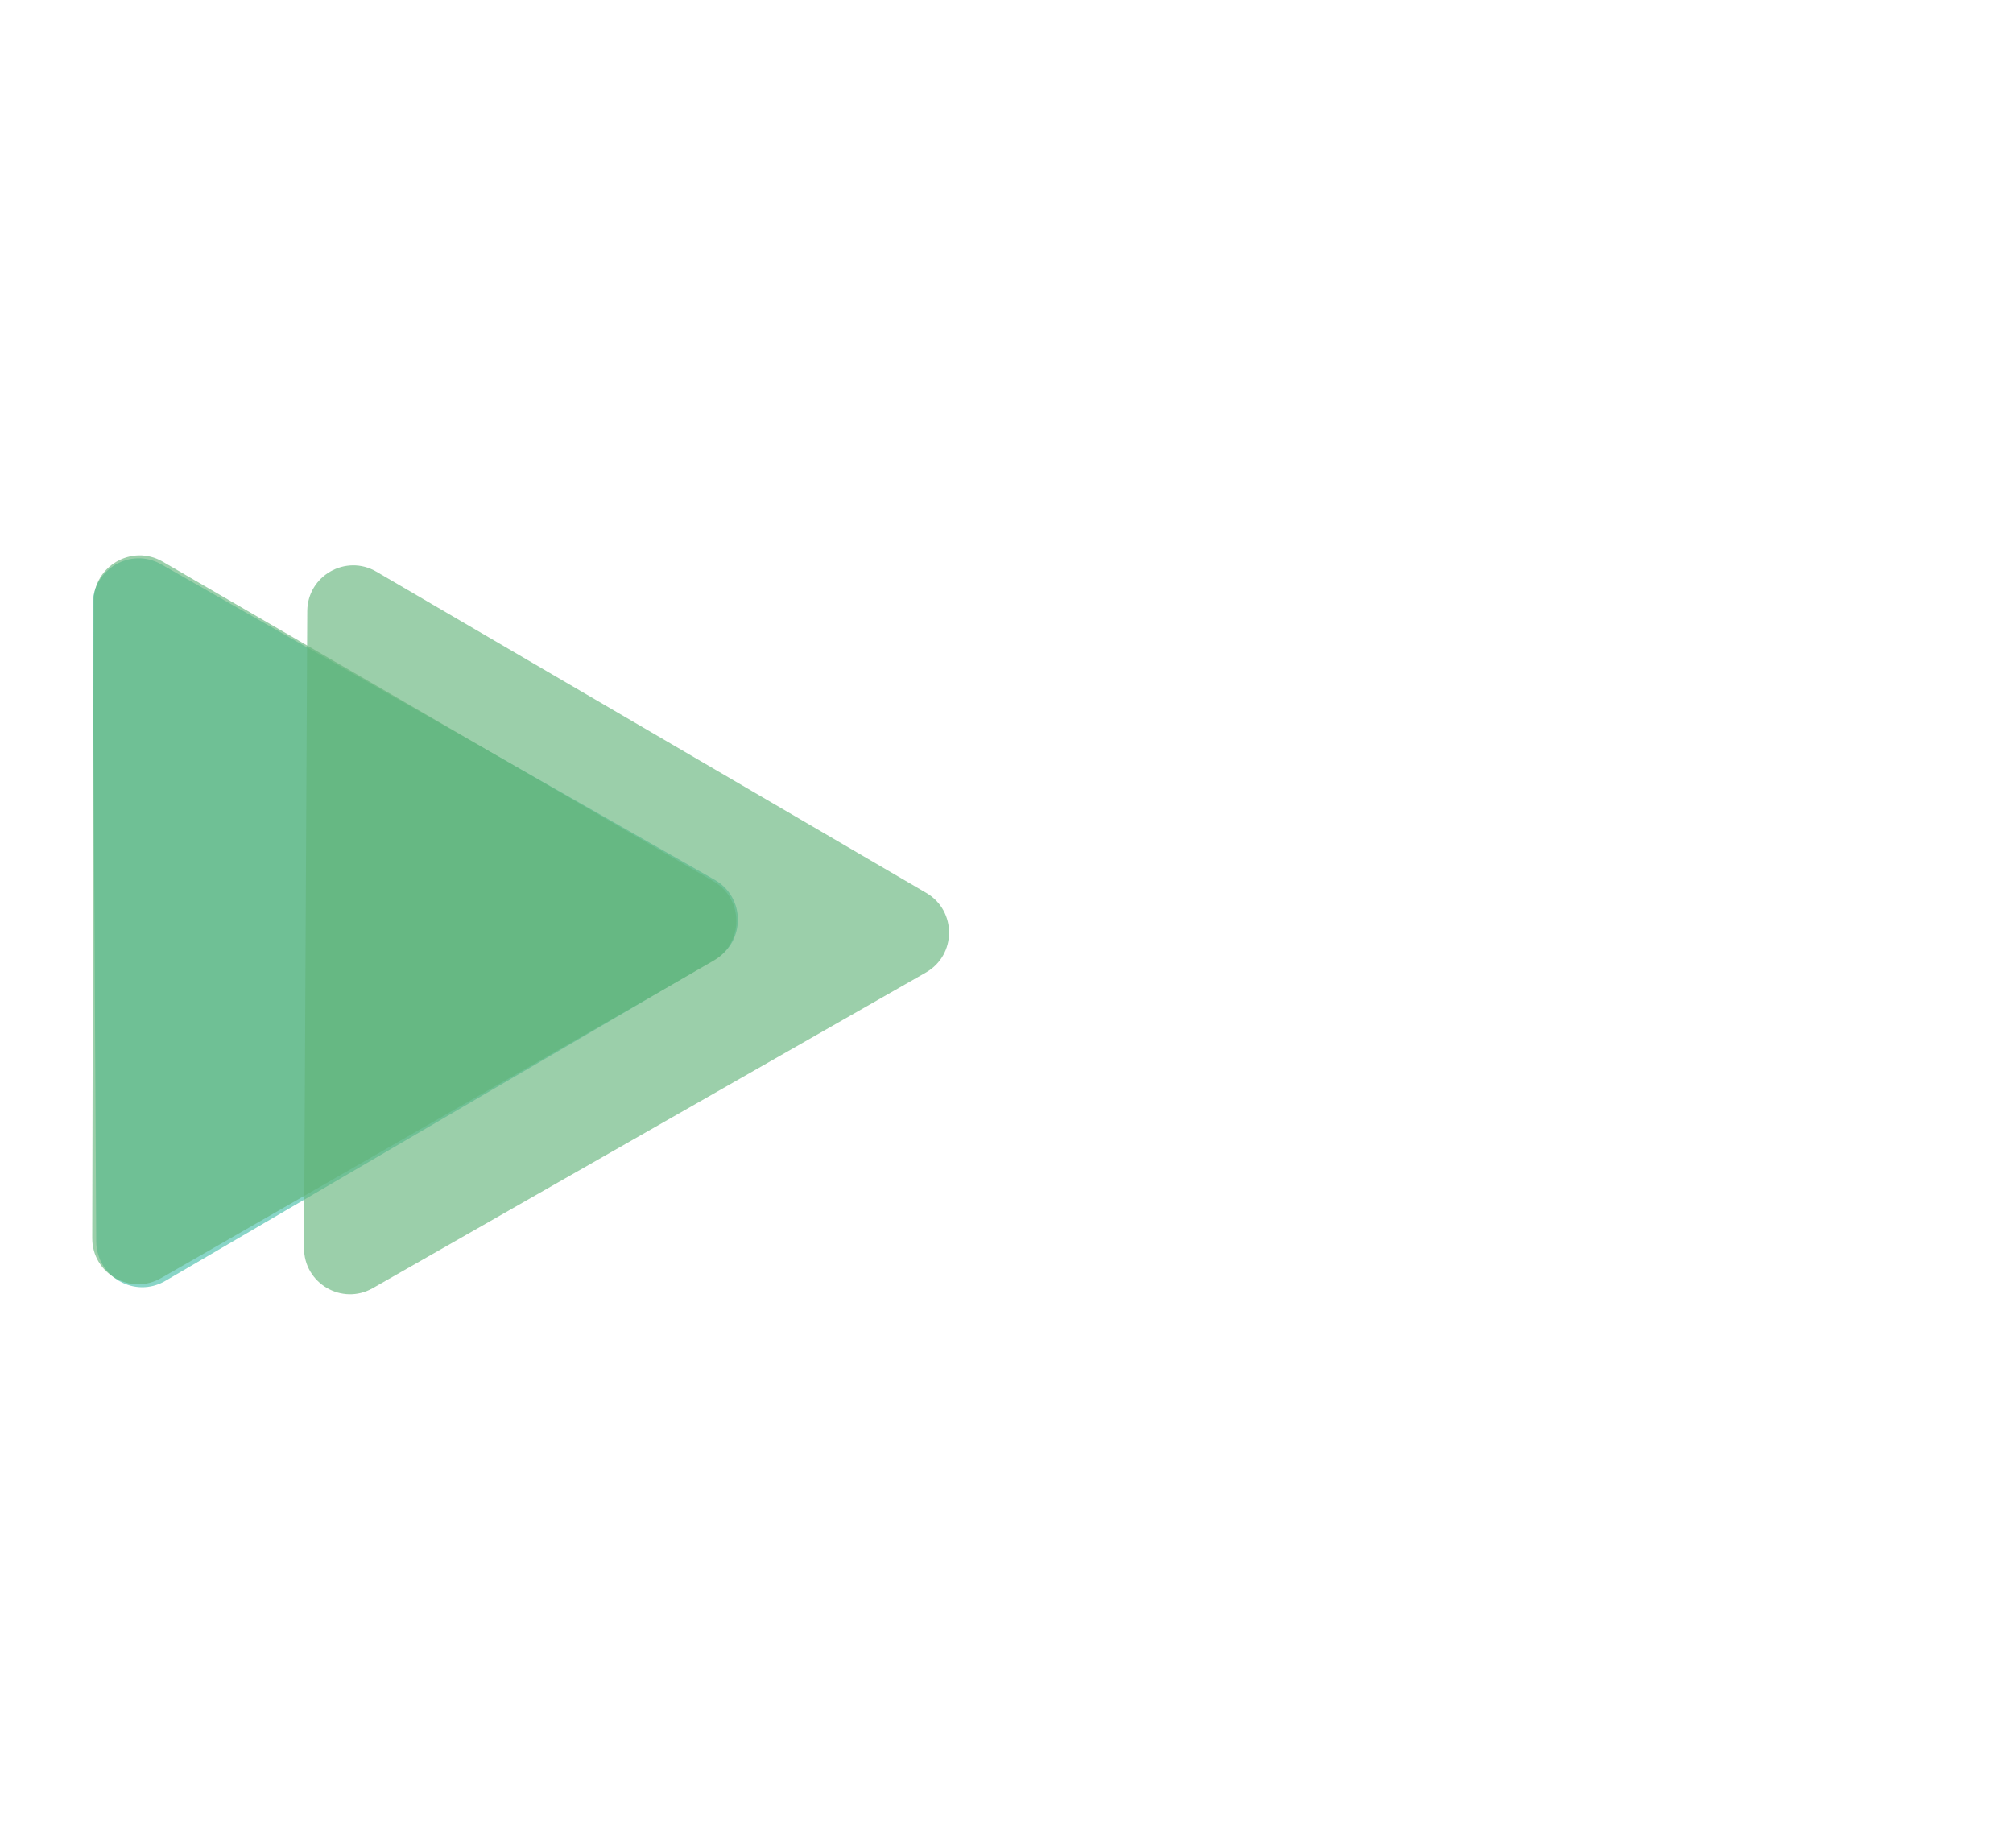 <svg width="219" height="201" viewBox="0 0 219 201" fill="none" xmlns="http://www.w3.org/2000/svg">
<g id="triangles" clip-path="url(#clip0_2_2)">
<g id="lightGroup">
<path id="lightOne" d="M77.752 95.711C81.096 97.617 81.122 102.428 77.8 104.371L17.992 139.344C14.67 141.287 10.49 138.904 10.469 135.055L10.085 65.774C10.063 61.925 14.217 59.497 17.561 61.403L77.752 95.711Z" fill="#51C2AE" fill-opacity="0.68"/>
</g>
<g id="darkGroup">
<path id="darkOne"  d="M100.775 97.139C104.098 99.081 104.074 103.892 100.731 105.799L40.556 140.135C37.212 142.043 33.058 139.616 33.078 135.767L33.429 66.486C33.449 62.637 37.628 60.252 40.951 62.194L100.775 97.139Z" fill="#62B479" fill-opacity="0.63"/>
<path id="darkTwo"  d="M77.62 95.875C80.949 97.807 80.939 102.618 77.601 104.535L17.524 139.043C14.187 140.96 10.025 138.545 10.034 134.696L10.188 65.414C10.196 61.565 14.368 59.169 17.697 61.101L77.62 95.875Z" fill="#62B479" fill-opacity="0.63"/>
</g>
</g>
<defs>
<clipPath id="clip0_2_2">
<rect width="219" height="201" fill="white"/>
</clipPath>
</defs>
</svg>
